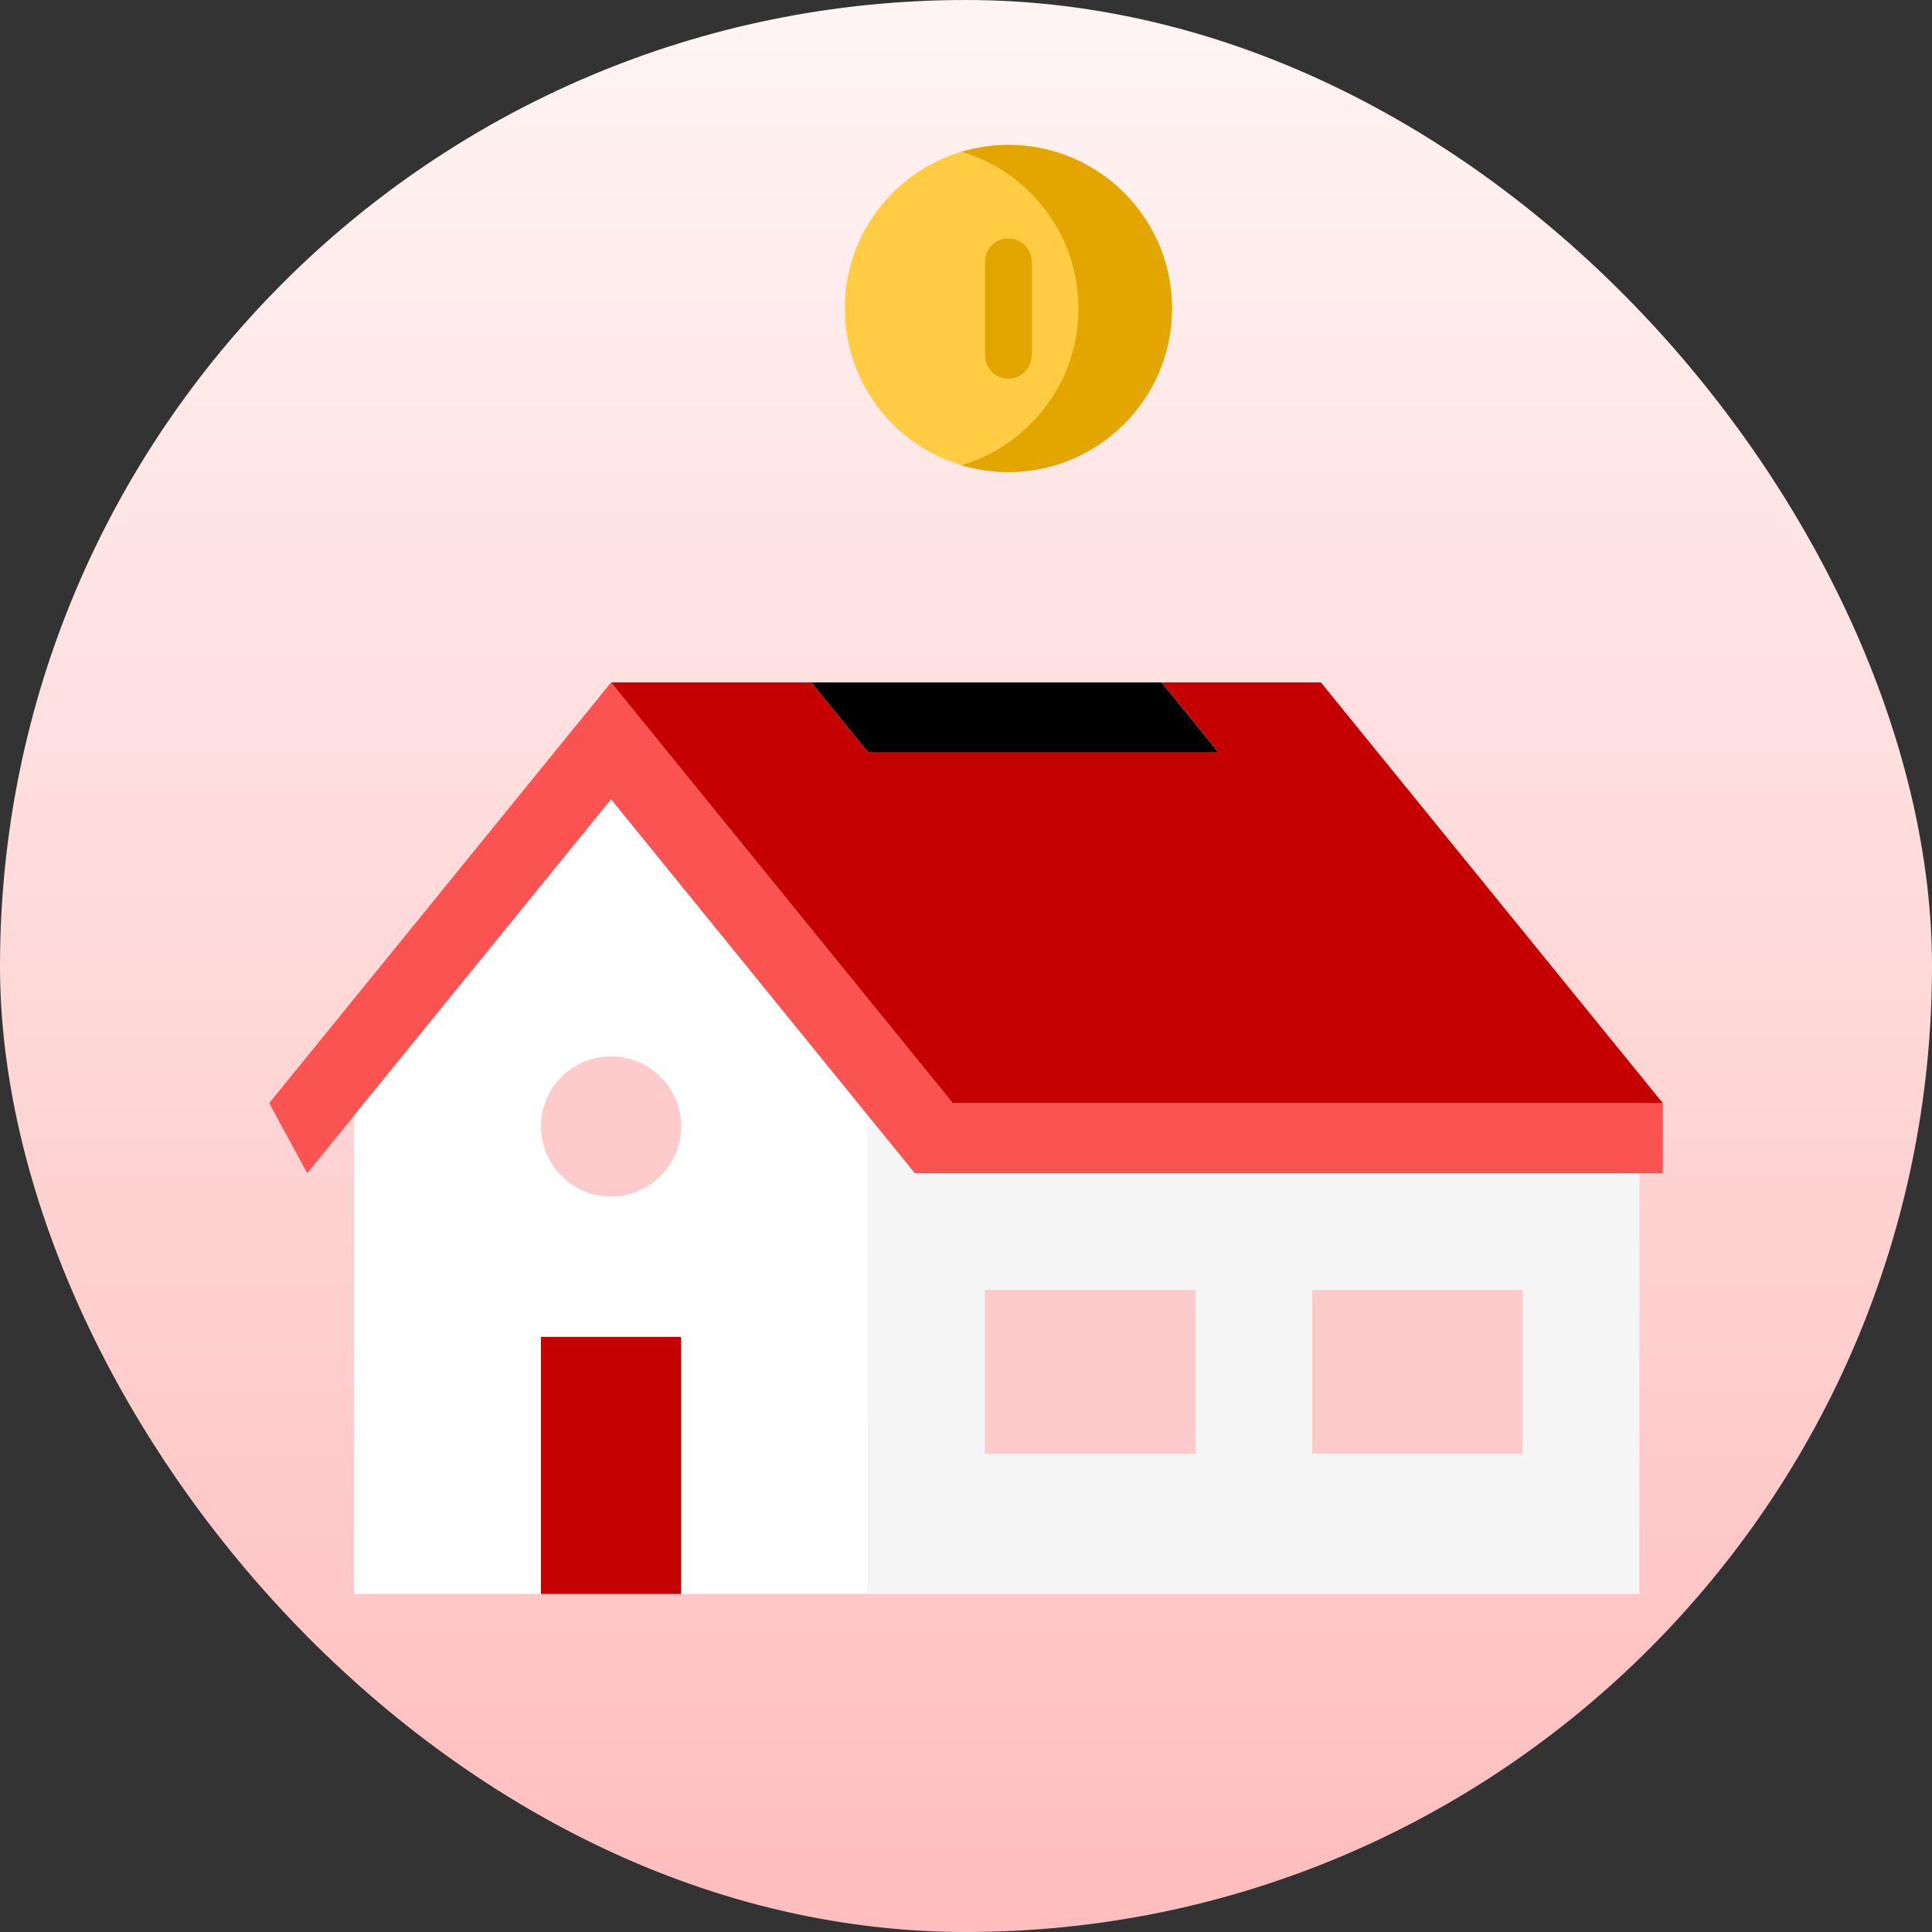<svg xmlns="http://www.w3.org/2000/svg" width="40" height="40" fill="none" viewBox="0 0 40 40">
    <rect x="0" y="0" width="40" height="40" fill="#333333" stroke="none"/>
    <defs>
        <linearGradient id="paint0_linear" x1="0" x2="0" y1="0" y2="40" gradientUnits="userSpaceOnUse">
            <stop stop-color="#FFF4F4"/>
            <stop offset="1" stop-color="#FFBDBD"/>
        </linearGradient>
        <clipPath id="clip0">
            <path fill="#fff" d="M0 0H30V30H0z" transform="translate(5 3)"/>
        </clipPath>
    </defs>
    <rect width="40" height="40" fill="url(#paint0_linear)" rx="20"/>
    <g clip-path="url(#clip0)">
        <path fill="#F5F5F5" d="M18.942 24.29h15V33H17.975v-9.9l.967 1.19zm12.581 5.807V26.71h-4.355v3.387h4.355zm-6.774 0V26.71h-4.355v3.387h4.355z"/>
        <path fill="#FDCBCB" d="M31.523 26.71h-4.355v3.387h4.355V26.71zM24.749 26.71h-4.355v3.387h4.355V26.71z"/>
        <path fill="#C50000" d="M14.103 27.677H11.2V33h2.903v-5.323z"/>
        <path fill="#FDCBCB" d="M12.652 21.871c.798 0 1.451.648 1.451 1.452 0 .797-.653 1.451-1.451 1.451-.803 0-1.452-.654-1.452-1.451 0-.804.649-1.452 1.452-1.452z"/>
        <path fill="#fff" d="M17.974 23.1V33h-3.87v-5.323H11.2V33H7.33V23.095l5.322-6.547 5.322 6.552zm-3.87.223c0-.804-.654-1.452-1.452-1.452-.803 0-1.452.648-1.452 1.452 0 .797.649 1.451 1.452 1.451.799 0 1.451-.654 1.451-1.451z"/>
        <path fill="#FB5252" d="M19.727 22.839h14.699v1.451H18.942l-.968-1.19-5.322-6.552-5.323 6.547v.005l-.968 1.19-.787-1.451 7.078-8.71 7.075 8.71z"/>
        <path fill="#000" d="M16.794 14.129h7.258l1.18 1.452h-7.257l-1.18-1.452z"/>
        <path fill="#C50000" d="M27.348 14.129l7.078 8.71H19.727l-7.075-8.71h4.142l1.18 1.452h7.259l-1.18-1.452h3.295z"/>
        <path fill="#FC4" d="M24.265 6.387c0 1.867-1.52 3.387-3.387 3.387-1.872 0-3.387-1.52-3.387-3.387C17.49 4.515 19.006 3 20.878 3c1.868 0 3.387 1.515 3.387 3.387z"/>
        <path fill="#E3A500" d="M20.878 3c-.336 0-.662.05-.969.142 1.398.416 2.42 1.71 2.42 3.245 0 1.532-1.022 2.827-2.42 3.245.307.091.633.142.969.142 1.867 0 3.387-1.52 3.387-3.387 0-1.872-1.52-3.387-3.387-3.387z"/>
        <path fill="#E3A500" d="M20.877 7.839c-.267 0-.483-.217-.483-.484V5.419c0-.267.216-.484.483-.484.268 0 .484.217.484.484v1.936c0 .267-.216.484-.484.484z"/>
    </g>
</svg>
